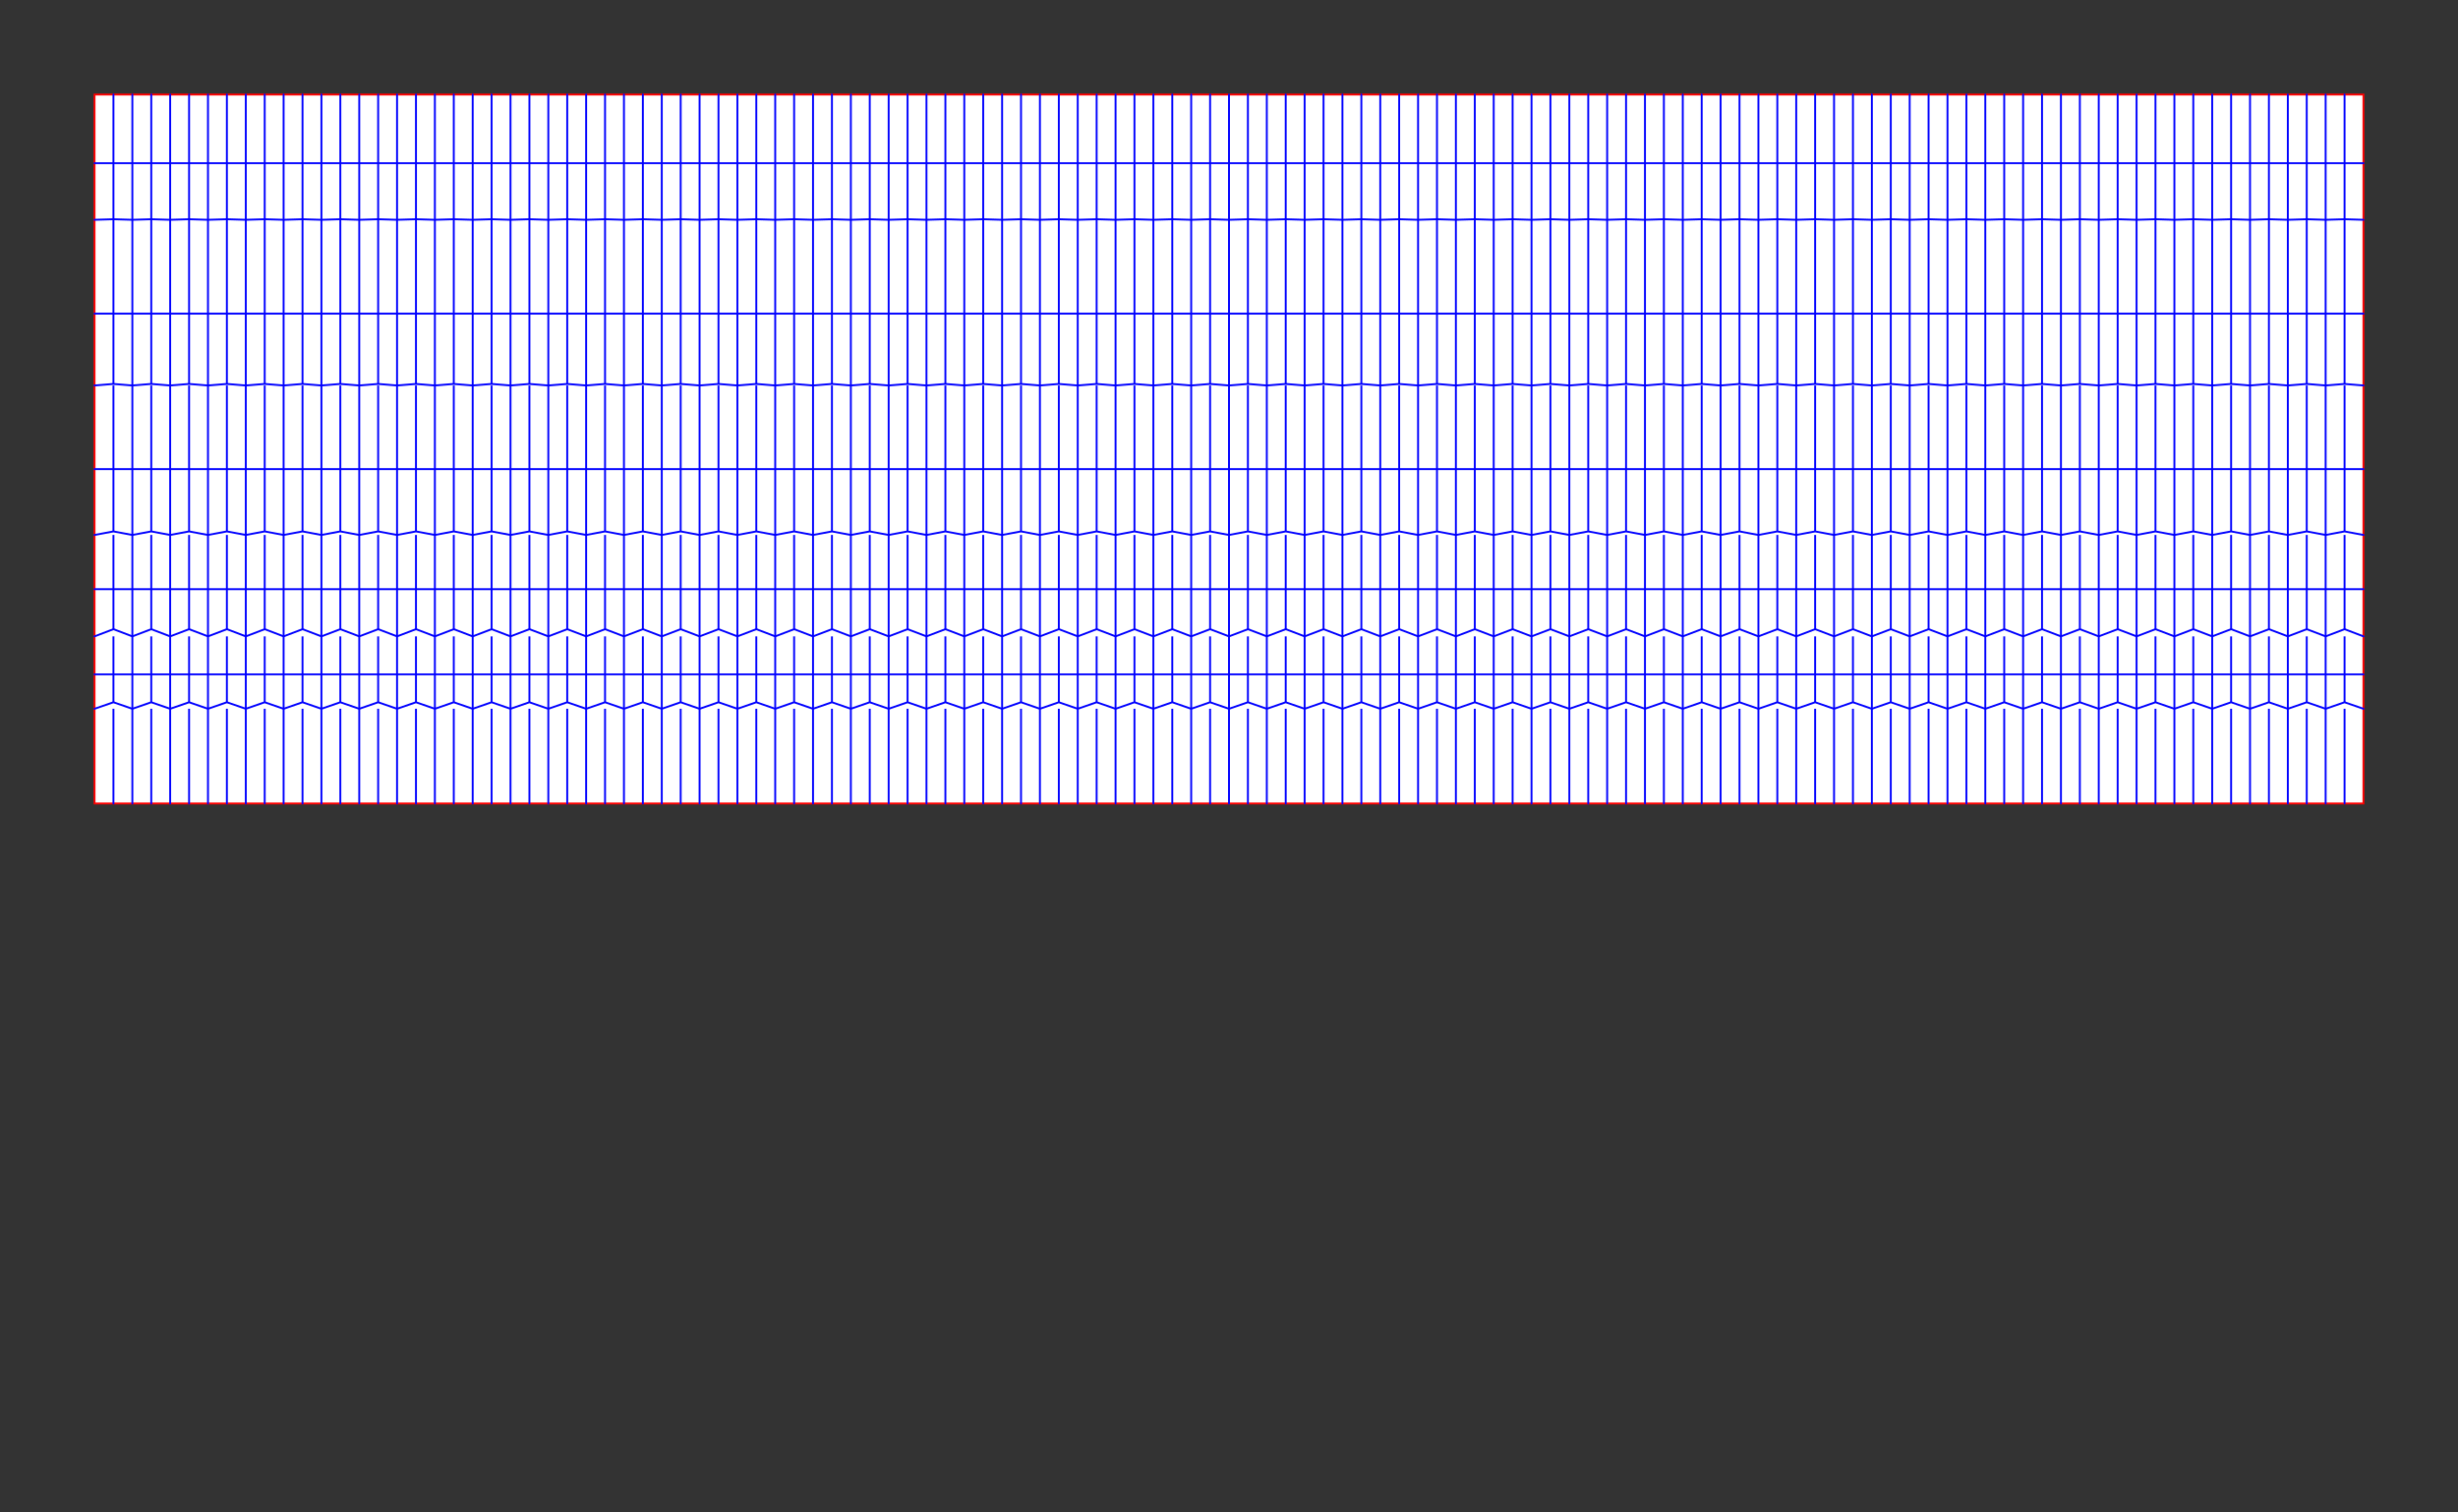 <?xml version="1.0"?>
<!DOCTYPE svg PUBLIC '-//W3C//DTD SVG 1.0//EN'
          'http://www.w3.org/TR/2001/REC-SVG-20010904/DTD/svg10.dtd'>
<svg xmlns:xlink="http://www.w3.org/1999/xlink" style="fill-opacity:1; color-rendering:auto; color-interpolation:auto; text-rendering:auto; stroke:black; stroke-linecap:square; stroke-miterlimit:10; shape-rendering:auto; stroke-opacity:1; fill:black; stroke-dasharray:none; font-weight:normal; stroke-width:1; font-family:'Dialog'; font-style:normal; stroke-linejoin:miter; font-size:12px; stroke-dashoffset:0; image-rendering:auto;" width="1300" height="800" xmlns="http://www.w3.org/2000/svg"
><rect width="100%" height="100%" fill="#333333" stroke="none"/><!--Generated by the Batik Graphics2D SVG Generator--><defs id="genericDefs"
  /><g
  ><g style="stroke-linecap:round; fill:white; stroke:white;"
    ><rect x="50" width="1200" height="375" y="50" style="stroke:none;"
    /></g
    ><g style="stroke-linecap:round; fill:red; stroke:red;"
    ><rect x="50" width="1200" height="375" y="50" style="fill:none;"
      /><line x1="60" x2="60" y1="50" style="fill:none; stroke:blue;" y2="425"
      /><line x1="70" x2="70" y1="50" style="fill:none; stroke:blue;" y2="425"
      /><line x1="80" x2="80" y1="50" style="fill:none; stroke:blue;" y2="425"
      /><line x1="90" x2="90" y1="50" style="fill:none; stroke:blue;" y2="425"
      /><line x1="100" x2="100" y1="50" style="fill:none; stroke:blue;" y2="425"
      /><line x1="110" x2="110" y1="50" style="fill:none; stroke:blue;" y2="425"
      /><line x1="120" x2="120" y1="50" style="fill:none; stroke:blue;" y2="425"
      /><line x1="130" x2="130" y1="50" style="fill:none; stroke:blue;" y2="425"
      /><line x1="140" x2="140" y1="50" style="fill:none; stroke:blue;" y2="425"
      /><line x1="150" x2="150" y1="50" style="fill:none; stroke:blue;" y2="425"
      /><line x1="160" x2="160" y1="50" style="fill:none; stroke:blue;" y2="425"
      /><line x1="170" x2="170" y1="50" style="fill:none; stroke:blue;" y2="425"
      /><line x1="180" x2="180" y1="50" style="fill:none; stroke:blue;" y2="425"
      /><line x1="190" x2="190" y1="50" style="fill:none; stroke:blue;" y2="425"
      /><line x1="200" x2="200" y1="50" style="fill:none; stroke:blue;" y2="425"
      /><line x1="210" x2="210" y1="50" style="fill:none; stroke:blue;" y2="425"
      /><line x1="220" x2="220" y1="50" style="fill:none; stroke:blue;" y2="425"
      /><line x1="230" x2="230" y1="50" style="fill:none; stroke:blue;" y2="425"
      /><line x1="240" x2="240" y1="50" style="fill:none; stroke:blue;" y2="425"
      /><line x1="250" x2="250" y1="50" style="fill:none; stroke:blue;" y2="425"
      /><line x1="260" x2="260" y1="50" style="fill:none; stroke:blue;" y2="425"
      /><line x1="270" x2="270" y1="50" style="fill:none; stroke:blue;" y2="425"
      /><line x1="280" x2="280" y1="50" style="fill:none; stroke:blue;" y2="425"
      /><line x1="290" x2="290" y1="50" style="fill:none; stroke:blue;" y2="425"
      /><line x1="300" x2="300" y1="50" style="fill:none; stroke:blue;" y2="425"
      /><line x1="310" x2="310" y1="50" style="fill:none; stroke:blue;" y2="425"
      /><line x1="320" x2="320" y1="50" style="fill:none; stroke:blue;" y2="425"
      /><line x1="330" x2="330" y1="50" style="fill:none; stroke:blue;" y2="425"
      /><line x1="340" x2="340" y1="50" style="fill:none; stroke:blue;" y2="425"
      /><line x1="350" x2="350" y1="50" style="fill:none; stroke:blue;" y2="425"
      /><line x1="360" x2="360" y1="50" style="fill:none; stroke:blue;" y2="425"
      /><line x1="370" x2="370" y1="50" style="fill:none; stroke:blue;" y2="425"
      /><line x1="380" x2="380" y1="50" style="fill:none; stroke:blue;" y2="425"
      /><line x1="390" x2="390" y1="50" style="fill:none; stroke:blue;" y2="425"
      /><line x1="400" x2="400" y1="50" style="fill:none; stroke:blue;" y2="425"
      /><line x1="410" x2="410" y1="50" style="fill:none; stroke:blue;" y2="425"
      /><line x1="420" x2="420" y1="50" style="fill:none; stroke:blue;" y2="425"
      /><line x1="430" x2="430" y1="50" style="fill:none; stroke:blue;" y2="425"
      /><line x1="440" x2="440" y1="50" style="fill:none; stroke:blue;" y2="425"
      /><line x1="450" x2="450" y1="50" style="fill:none; stroke:blue;" y2="425"
      /><line x1="460" x2="460" y1="50" style="fill:none; stroke:blue;" y2="425"
      /><line x1="470" x2="470" y1="50" style="fill:none; stroke:blue;" y2="425"
      /><line x1="480" x2="480" y1="50" style="fill:none; stroke:blue;" y2="425"
      /><line x1="490" x2="490" y1="50" style="fill:none; stroke:blue;" y2="425"
      /><line x1="500" x2="500" y1="50" style="fill:none; stroke:blue;" y2="425"
      /><line x1="510" x2="510" y1="50" style="fill:none; stroke:blue;" y2="425"
      /><line x1="520" x2="520" y1="50" style="fill:none; stroke:blue;" y2="425"
      /><line x1="530" x2="530" y1="50" style="fill:none; stroke:blue;" y2="425"
      /><line x1="540" x2="540" y1="50" style="fill:none; stroke:blue;" y2="425"
      /><line x1="550" x2="550" y1="50" style="fill:none; stroke:blue;" y2="425"
      /><line x1="560" x2="560" y1="50" style="fill:none; stroke:blue;" y2="425"
      /><line x1="570" x2="570" y1="50" style="fill:none; stroke:blue;" y2="425"
      /><line x1="580" x2="580" y1="50" style="fill:none; stroke:blue;" y2="425"
      /><line x1="590" x2="590" y1="50" style="fill:none; stroke:blue;" y2="425"
      /><line x1="600" x2="600" y1="50" style="fill:none; stroke:blue;" y2="425"
      /><line x1="610" x2="610" y1="50" style="fill:none; stroke:blue;" y2="425"
      /><line x1="620" x2="620" y1="50" style="fill:none; stroke:blue;" y2="425"
      /><line x1="630" x2="630" y1="50" style="fill:none; stroke:blue;" y2="425"
      /><line x1="640" x2="640" y1="50" style="fill:none; stroke:blue;" y2="425"
      /><line x1="650" x2="650" y1="50" style="fill:none; stroke:blue;" y2="425"
      /><line x1="660" x2="660" y1="50" style="fill:none; stroke:blue;" y2="425"
      /><line x1="670" x2="670" y1="50" style="fill:none; stroke:blue;" y2="425"
      /><line x1="680" x2="680" y1="50" style="fill:none; stroke:blue;" y2="425"
      /><line x1="690" x2="690" y1="50" style="fill:none; stroke:blue;" y2="425"
      /><line x1="700" x2="700" y1="50" style="fill:none; stroke:blue;" y2="425"
      /><line x1="710" x2="710" y1="50" style="fill:none; stroke:blue;" y2="425"
      /><line x1="720" x2="720" y1="50" style="fill:none; stroke:blue;" y2="425"
      /><line x1="730" x2="730" y1="50" style="fill:none; stroke:blue;" y2="425"
      /><line x1="740" x2="740" y1="50" style="fill:none; stroke:blue;" y2="425"
      /><line x1="750" x2="750" y1="50" style="fill:none; stroke:blue;" y2="425"
      /><line x1="760" x2="760" y1="50" style="fill:none; stroke:blue;" y2="425"
      /><line x1="770" x2="770" y1="50" style="fill:none; stroke:blue;" y2="425"
      /><line x1="780" x2="780" y1="50" style="fill:none; stroke:blue;" y2="425"
      /><line x1="790" x2="790" y1="50" style="fill:none; stroke:blue;" y2="425"
      /><line x1="800" x2="800" y1="50" style="fill:none; stroke:blue;" y2="425"
      /><line x1="810" x2="810" y1="50" style="fill:none; stroke:blue;" y2="425"
      /><line x1="820" x2="820" y1="50" style="fill:none; stroke:blue;" y2="425"
      /><line x1="830" x2="830" y1="50" style="fill:none; stroke:blue;" y2="425"
      /><line x1="840" x2="840" y1="50" style="fill:none; stroke:blue;" y2="425"
      /><line x1="850" x2="850" y1="50" style="fill:none; stroke:blue;" y2="425"
      /><line x1="860" x2="860" y1="50" style="fill:none; stroke:blue;" y2="425"
      /><line x1="870" x2="870" y1="50" style="fill:none; stroke:blue;" y2="425"
      /><line x1="880" x2="880" y1="50" style="fill:none; stroke:blue;" y2="425"
      /><line x1="890" x2="890" y1="50" style="fill:none; stroke:blue;" y2="425"
      /><line x1="900" x2="900" y1="50" style="fill:none; stroke:blue;" y2="425"
      /><line x1="910" x2="910" y1="50" style="fill:none; stroke:blue;" y2="425"
      /><line x1="920" x2="920" y1="50" style="fill:none; stroke:blue;" y2="425"
      /><line x1="930" x2="930" y1="50" style="fill:none; stroke:blue;" y2="425"
      /><line x1="940" x2="940" y1="50" style="fill:none; stroke:blue;" y2="425"
      /><line x1="950" x2="950" y1="50" style="fill:none; stroke:blue;" y2="425"
      /><line x1="960" x2="960" y1="50" style="fill:none; stroke:blue;" y2="425"
      /><line x1="970" x2="970" y1="50" style="fill:none; stroke:blue;" y2="425"
      /><line x1="980" x2="980" y1="50" style="fill:none; stroke:blue;" y2="425"
      /><line x1="990" x2="990" y1="50" style="fill:none; stroke:blue;" y2="425"
      /><line x1="1000" x2="1000" y1="50" style="fill:none; stroke:blue;" y2="425"
      /><line x1="1010" x2="1010" y1="50" style="fill:none; stroke:blue;" y2="425"
      /><line x1="1020" x2="1020" y1="50" style="fill:none; stroke:blue;" y2="425"
      /><line x1="1030" x2="1030" y1="50" style="fill:none; stroke:blue;" y2="425"
      /><line x1="1040" x2="1040" y1="50" style="fill:none; stroke:blue;" y2="425"
      /><line x1="1050" x2="1050" y1="50" style="fill:none; stroke:blue;" y2="425"
      /><line x1="1060" x2="1060" y1="50" style="fill:none; stroke:blue;" y2="425"
      /><line x1="1070" x2="1070" y1="50" style="fill:none; stroke:blue;" y2="425"
      /><line x1="1080" x2="1080" y1="50" style="fill:none; stroke:blue;" y2="425"
      /><line x1="1090" x2="1090" y1="50" style="fill:none; stroke:blue;" y2="425"
      /><line x1="1100" x2="1100" y1="50" style="fill:none; stroke:blue;" y2="425"
      /><line x1="1110" x2="1110" y1="50" style="fill:none; stroke:blue;" y2="425"
      /><line x1="1120" x2="1120" y1="50" style="fill:none; stroke:blue;" y2="425"
      /><line x1="1130" x2="1130" y1="50" style="fill:none; stroke:blue;" y2="425"
      /><line x1="1140" x2="1140" y1="50" style="fill:none; stroke:blue;" y2="425"
      /><line x1="1150" x2="1150" y1="50" style="fill:none; stroke:blue;" y2="425"
      /><line x1="1160" x2="1160" y1="50" style="fill:none; stroke:blue;" y2="425"
      /><line x1="1170" x2="1170" y1="50" style="fill:none; stroke:blue;" y2="425"
      /><line x1="1180" x2="1180" y1="50" style="fill:none; stroke:blue;" y2="425"
      /><line x1="1190" x2="1190" y1="50" style="fill:none; stroke:blue;" y2="425"
      /><line x1="1200" x2="1200" y1="50" style="fill:none; stroke:blue;" y2="425"
      /><line x1="1210" x2="1210" y1="50" style="fill:none; stroke:blue;" y2="425"
      /><line x1="1220" x2="1220" y1="50" style="fill:none; stroke:blue;" y2="425"
      /><line x1="1230" x2="1230" y1="50" style="fill:none; stroke:blue;" y2="425"
      /><line x1="1240" x2="1240" y1="50" style="fill:none; stroke:blue;" y2="425"
      /><line x1="50" x2="1250" y1="86.322" style="fill:none; stroke:blue;" y2="86.322"
      /><path d="M50 116.254 L60 115.965 L70 116.254 L80 115.965 L90 116.254 L100 115.965 L110 116.254 L120 115.965 L130 116.254 L140 115.965 L150 116.254 L160 115.965 L170 116.254 L180 115.965 L190 116.254 L200 115.965 L210 116.254 L220 115.965 L230 116.254 L240 115.965 L250 116.254 L260 115.965 L270 116.254 L280 115.965 L290 116.254 L300 115.965 L310 116.254 L320 115.965 L330 116.254 L340 115.965 L350 116.254 L360 115.965 L370 116.254 L380 115.965 L390 116.254 L400 115.965 L410 116.254 L420 115.965 L430 116.254 L440 115.965 L450 116.254 L460 115.965 L470 116.254 L480 115.965 L490 116.254 L500 115.965 L510 116.254 L520 115.965 L530 116.254 L540 115.965 L550 116.254 L560 115.965 L570 116.254 L580 115.965 L590 116.254 L600 115.965 L610 116.254 L620 115.965 L630 116.254 L640 115.965 L650 116.254 L660 115.965 L670 116.254 L680 115.965 L690 116.254 L700 115.965 L710 116.254 L720 115.965 L730 116.254 L740 115.965 L750 116.254 L760 115.965 L770 116.254 L780 115.965 L790 116.254 L800 115.965 L810 116.254 L820 115.965 L830 116.254 L840 115.965 L850 116.254 L860 115.965 L870 116.254 L880 115.965 L890 116.254 L900 115.965 L910 116.254 L920 115.965 L930 116.254 L940 115.965 L950 116.254 L960 115.965 L970 116.254 L980 115.965 L990 116.254 L1000 115.965 L1010 116.254 L1020 115.965 L1030 116.254 L1040 115.965 L1050 116.254 L1060 115.965 L1070 116.254 L1080 115.965 L1090 116.254 L1100 115.965 L1110 116.254 L1120 115.965 L1130 116.254 L1140 115.965 L1150 116.254 L1160 115.965 L1170 116.254 L1180 115.965 L1190 116.254 L1200 115.965 L1210 116.254 L1220 115.965 L1230 116.254 L1240 115.965 L1250 116.254" style="fill:white; stroke:none;"
      /><path d="M50 116.254 L60 115.965 L70 116.254 L80 115.965 L90 116.254 L100 115.965 L110 116.254 L120 115.965 L130 116.254 L140 115.965 L150 116.254 L160 115.965 L170 116.254 L180 115.965 L190 116.254 L200 115.965 L210 116.254 L220 115.965 L230 116.254 L240 115.965 L250 116.254 L260 115.965 L270 116.254 L280 115.965 L290 116.254 L300 115.965 L310 116.254 L320 115.965 L330 116.254 L340 115.965 L350 116.254 L360 115.965 L370 116.254 L380 115.965 L390 116.254 L400 115.965 L410 116.254 L420 115.965 L430 116.254 L440 115.965 L450 116.254 L460 115.965 L470 116.254 L480 115.965 L490 116.254 L500 115.965 L510 116.254 L520 115.965 L530 116.254 L540 115.965 L550 116.254 L560 115.965 L570 116.254 L580 115.965 L590 116.254 L600 115.965 L610 116.254 L620 115.965 L630 116.254 L640 115.965 L650 116.254 L660 115.965 L670 116.254 L680 115.965 L690 116.254 L700 115.965 L710 116.254 L720 115.965 L730 116.254 L740 115.965 L750 116.254 L760 115.965 L770 116.254 L780 115.965 L790 116.254 L800 115.965 L810 116.254 L820 115.965 L830 116.254 L840 115.965 L850 116.254 L860 115.965 L870 116.254 L880 115.965 L890 116.254 L900 115.965 L910 116.254 L920 115.965 L930 116.254 L940 115.965 L950 116.254 L960 115.965 L970 116.254 L980 115.965 L990 116.254 L1000 115.965 L1010 116.254 L1020 115.965 L1030 116.254 L1040 115.965 L1050 116.254 L1060 115.965 L1070 116.254 L1080 115.965 L1090 116.254 L1100 115.965 L1110 116.254 L1120 115.965 L1130 116.254 L1140 115.965 L1150 116.254 L1160 115.965 L1170 116.254 L1180 115.965 L1190 116.254 L1200 115.965 L1210 116.254 L1220 115.965 L1230 116.254 L1240 115.965 L1250 116.254" style="fill:none; stroke:blue;"
      /><line x1="50" x2="1250" y1="165.897" style="fill:none; stroke:blue;" y2="165.897"
      /><path d="M50 203.898 L60 203.083 L70 203.898 L80 203.083 L90 203.898 L100 203.083 L110 203.898 L120 203.083 L130 203.898 L140 203.083 L150 203.898 L160 203.083 L170 203.898 L180 203.083 L190 203.898 L200 203.083 L210 203.898 L220 203.083 L230 203.898 L240 203.083 L250 203.898 L260 203.083 L270 203.898 L280 203.083 L290 203.898 L300 203.083 L310 203.898 L320 203.083 L330 203.898 L340 203.083 L350 203.898 L360 203.083 L370 203.898 L380 203.083 L390 203.898 L400 203.083 L410 203.898 L420 203.083 L430 203.898 L440 203.083 L450 203.898 L460 203.083 L470 203.898 L480 203.083 L490 203.898 L500 203.083 L510 203.898 L520 203.083 L530 203.898 L540 203.083 L550 203.898 L560 203.083 L570 203.898 L580 203.083 L590 203.898 L600 203.083 L610 203.898 L620 203.083 L630 203.898 L640 203.083 L650 203.898 L660 203.083 L670 203.898 L680 203.083 L690 203.898 L700 203.083 L710 203.898 L720 203.083 L730 203.898 L740 203.083 L750 203.898 L760 203.083 L770 203.898 L780 203.083 L790 203.898 L800 203.083 L810 203.898 L820 203.083 L830 203.898 L840 203.083 L850 203.898 L860 203.083 L870 203.898 L880 203.083 L890 203.898 L900 203.083 L910 203.898 L920 203.083 L930 203.898 L940 203.083 L950 203.898 L960 203.083 L970 203.898 L980 203.083 L990 203.898 L1000 203.083 L1010 203.898 L1020 203.083 L1030 203.898 L1040 203.083 L1050 203.898 L1060 203.083 L1070 203.898 L1080 203.083 L1090 203.898 L1100 203.083 L1110 203.898 L1120 203.083 L1130 203.898 L1140 203.083 L1150 203.898 L1160 203.083 L1170 203.898 L1180 203.083 L1190 203.898 L1200 203.083 L1210 203.898 L1220 203.083 L1230 203.898 L1240 203.083 L1250 203.898" style="fill:white; stroke:none;"
      /><path d="M50 203.898 L60 203.083 L70 203.898 L80 203.083 L90 203.898 L100 203.083 L110 203.898 L120 203.083 L130 203.898 L140 203.083 L150 203.898 L160 203.083 L170 203.898 L180 203.083 L190 203.898 L200 203.083 L210 203.898 L220 203.083 L230 203.898 L240 203.083 L250 203.898 L260 203.083 L270 203.898 L280 203.083 L290 203.898 L300 203.083 L310 203.898 L320 203.083 L330 203.898 L340 203.083 L350 203.898 L360 203.083 L370 203.898 L380 203.083 L390 203.898 L400 203.083 L410 203.898 L420 203.083 L430 203.898 L440 203.083 L450 203.898 L460 203.083 L470 203.898 L480 203.083 L490 203.898 L500 203.083 L510 203.898 L520 203.083 L530 203.898 L540 203.083 L550 203.898 L560 203.083 L570 203.898 L580 203.083 L590 203.898 L600 203.083 L610 203.898 L620 203.083 L630 203.898 L640 203.083 L650 203.898 L660 203.083 L670 203.898 L680 203.083 L690 203.898 L700 203.083 L710 203.898 L720 203.083 L730 203.898 L740 203.083 L750 203.898 L760 203.083 L770 203.898 L780 203.083 L790 203.898 L800 203.083 L810 203.898 L820 203.083 L830 203.898 L840 203.083 L850 203.898 L860 203.083 L870 203.898 L880 203.083 L890 203.898 L900 203.083 L910 203.898 L920 203.083 L930 203.898 L940 203.083 L950 203.898 L960 203.083 L970 203.898 L980 203.083 L990 203.898 L1000 203.083 L1010 203.898 L1020 203.083 L1030 203.898 L1040 203.083 L1050 203.898 L1060 203.083 L1070 203.898 L1080 203.083 L1090 203.898 L1100 203.083 L1110 203.898 L1120 203.083 L1130 203.898 L1140 203.083 L1150 203.898 L1160 203.083 L1170 203.898 L1180 203.083 L1190 203.898 L1200 203.083 L1210 203.898 L1220 203.083 L1230 203.898 L1240 203.083 L1250 203.898" style="fill:none; stroke:blue;"
      /><line x1="50" x2="1250" y1="248.126" style="fill:none; stroke:blue;" y2="248.126"
      /><path d="M50 282.96 L60 281.089 L70 282.96 L80 281.089 L90 282.96 L100 281.089 L110 282.96 L120 281.089 L130 282.96 L140 281.089 L150 282.96 L160 281.089 L170 282.96 L180 281.089 L190 282.96 L200 281.089 L210 282.96 L220 281.089 L230 282.96 L240 281.089 L250 282.96 L260 281.089 L270 282.96 L280 281.089 L290 282.96 L300 281.089 L310 282.96 L320 281.089 L330 282.96 L340 281.089 L350 282.96 L360 281.089 L370 282.96 L380 281.089 L390 282.96 L400 281.089 L410 282.96 L420 281.089 L430 282.96 L440 281.089 L450 282.96 L460 281.089 L470 282.96 L480 281.089 L490 282.96 L500 281.089 L510 282.96 L520 281.089 L530 282.96 L540 281.089 L550 282.96 L560 281.089 L570 282.96 L580 281.089 L590 282.96 L600 281.089 L610 282.96 L620 281.089 L630 282.96 L640 281.089 L650 282.96 L660 281.089 L670 282.96 L680 281.089 L690 282.96 L700 281.089 L710 282.96 L720 281.089 L730 282.96 L740 281.089 L750 282.96 L760 281.089 L770 282.96 L780 281.089 L790 282.96 L800 281.089 L810 282.96 L820 281.089 L830 282.96 L840 281.089 L850 282.96 L860 281.089 L870 282.96 L880 281.089 L890 282.96 L900 281.089 L910 282.96 L920 281.089 L930 282.96 L940 281.089 L950 282.96 L960 281.089 L970 282.96 L980 281.089 L990 282.96 L1000 281.089 L1010 282.96 L1020 281.089 L1030 282.96 L1040 281.089 L1050 282.96 L1060 281.089 L1070 282.96 L1080 281.089 L1090 282.96 L1100 281.089 L1110 282.96 L1120 281.089 L1130 282.96 L1140 281.089 L1150 282.96 L1160 281.089 L1170 282.96 L1180 281.089 L1190 282.96 L1200 281.089 L1210 282.96 L1220 281.089 L1230 282.96 L1240 281.089 L1250 282.96" style="fill:white; stroke:none;"
      /><path d="M50 282.96 L60 281.089 L70 282.96 L80 281.089 L90 282.96 L100 281.089 L110 282.96 L120 281.089 L130 282.96 L140 281.089 L150 282.96 L160 281.089 L170 282.96 L180 281.089 L190 282.96 L200 281.089 L210 282.96 L220 281.089 L230 282.96 L240 281.089 L250 282.96 L260 281.089 L270 282.96 L280 281.089 L290 282.96 L300 281.089 L310 282.96 L320 281.089 L330 282.96 L340 281.089 L350 282.96 L360 281.089 L370 282.96 L380 281.089 L390 282.96 L400 281.089 L410 282.96 L420 281.089 L430 282.96 L440 281.089 L450 282.96 L460 281.089 L470 282.96 L480 281.089 L490 282.96 L500 281.089 L510 282.96 L520 281.089 L530 282.96 L540 281.089 L550 282.96 L560 281.089 L570 282.96 L580 281.089 L590 282.96 L600 281.089 L610 282.96 L620 281.089 L630 282.96 L640 281.089 L650 282.96 L660 281.089 L670 282.96 L680 281.089 L690 282.96 L700 281.089 L710 282.96 L720 281.089 L730 282.96 L740 281.089 L750 282.96 L760 281.089 L770 282.96 L780 281.089 L790 282.96 L800 281.089 L810 282.96 L820 281.089 L830 282.96 L840 281.089 L850 282.96 L860 281.089 L870 282.96 L880 281.089 L890 282.96 L900 281.089 L910 282.96 L920 281.089 L930 282.96 L940 281.089 L950 282.96 L960 281.089 L970 282.96 L980 281.089 L990 282.96 L1000 281.089 L1010 282.96 L1020 281.089 L1030 282.96 L1040 281.089 L1050 282.96 L1060 281.089 L1070 282.96 L1080 281.089 L1090 282.96 L1100 281.089 L1110 282.96 L1120 281.089 L1130 282.96 L1140 281.089 L1150 282.96 L1160 281.089 L1170 282.96 L1180 281.089 L1190 282.96 L1200 281.089 L1210 282.96 L1220 281.089 L1230 282.96 L1240 281.089 L1250 282.96" style="fill:none; stroke:blue;"
      /><line x1="50" x2="1250" y1="311.622" style="fill:none; stroke:blue;" y2="311.622"
      /><path d="M50 336.602 L60 332.797 L70 336.602 L80 332.797 L90 336.602 L100 332.797 L110 336.602 L120 332.797 L130 336.602 L140 332.797 L150 336.602 L160 332.797 L170 336.602 L180 332.797 L190 336.602 L200 332.797 L210 336.602 L220 332.797 L230 336.602 L240 332.797 L250 336.602 L260 332.797 L270 336.602 L280 332.797 L290 336.602 L300 332.797 L310 336.602 L320 332.797 L330 336.602 L340 332.797 L350 336.602 L360 332.797 L370 336.602 L380 332.797 L390 336.602 L400 332.797 L410 336.602 L420 332.797 L430 336.602 L440 332.797 L450 336.602 L460 332.797 L470 336.602 L480 332.797 L490 336.602 L500 332.797 L510 336.602 L520 332.797 L530 336.602 L540 332.797 L550 336.602 L560 332.797 L570 336.602 L580 332.797 L590 336.602 L600 332.797 L610 336.602 L620 332.797 L630 336.602 L640 332.797 L650 336.602 L660 332.797 L670 336.602 L680 332.797 L690 336.602 L700 332.797 L710 336.602 L720 332.797 L730 336.602 L740 332.797 L750 336.602 L760 332.797 L770 336.602 L780 332.797 L790 336.602 L800 332.797 L810 336.602 L820 332.797 L830 336.602 L840 332.797 L850 336.602 L860 332.797 L870 336.602 L880 332.797 L890 336.602 L900 332.797 L910 336.602 L920 332.797 L930 336.602 L940 332.797 L950 336.602 L960 332.797 L970 336.602 L980 332.797 L990 336.602 L1000 332.797 L1010 336.602 L1020 332.797 L1030 336.602 L1040 332.797 L1050 336.602 L1060 332.797 L1070 336.602 L1080 332.797 L1090 336.602 L1100 332.797 L1110 336.602 L1120 332.797 L1130 336.602 L1140 332.797 L1150 336.602 L1160 332.797 L1170 336.602 L1180 332.797 L1190 336.602 L1200 332.797 L1210 336.602 L1220 332.797 L1230 336.602 L1240 332.797 L1250 336.602" style="fill:white; stroke:none;"
      /><path d="M50 336.602 L60 332.797 L70 336.602 L80 332.797 L90 336.602 L100 332.797 L110 336.602 L120 332.797 L130 336.602 L140 332.797 L150 336.602 L160 332.797 L170 336.602 L180 332.797 L190 336.602 L200 332.797 L210 336.602 L220 332.797 L230 336.602 L240 332.797 L250 336.602 L260 332.797 L270 336.602 L280 332.797 L290 336.602 L300 332.797 L310 336.602 L320 332.797 L330 336.602 L340 332.797 L350 336.602 L360 332.797 L370 336.602 L380 332.797 L390 336.602 L400 332.797 L410 336.602 L420 332.797 L430 336.602 L440 332.797 L450 336.602 L460 332.797 L470 336.602 L480 332.797 L490 336.602 L500 332.797 L510 336.602 L520 332.797 L530 336.602 L540 332.797 L550 336.602 L560 332.797 L570 336.602 L580 332.797 L590 336.602 L600 332.797 L610 336.602 L620 332.797 L630 336.602 L640 332.797 L650 336.602 L660 332.797 L670 336.602 L680 332.797 L690 336.602 L700 332.797 L710 336.602 L720 332.797 L730 336.602 L740 332.797 L750 336.602 L760 332.797 L770 336.602 L780 332.797 L790 336.602 L800 332.797 L810 336.602 L820 332.797 L830 336.602 L840 332.797 L850 336.602 L860 332.797 L870 336.602 L880 332.797 L890 336.602 L900 332.797 L910 336.602 L920 332.797 L930 336.602 L940 332.797 L950 336.602 L960 332.797 L970 336.602 L980 332.797 L990 336.602 L1000 332.797 L1010 336.602 L1020 332.797 L1030 336.602 L1040 332.797 L1050 336.602 L1060 332.797 L1070 336.602 L1080 332.797 L1090 336.602 L1100 332.797 L1110 336.602 L1120 332.797 L1130 336.602 L1140 332.797 L1150 336.602 L1160 332.797 L1170 336.602 L1180 332.797 L1190 336.602 L1200 332.797 L1210 336.602 L1220 332.797 L1230 336.602 L1240 332.797 L1250 336.602" style="fill:none; stroke:blue;"
      /><line x1="50" x2="1250" y1="356.687" style="fill:none; stroke:blue;" y2="356.687"
      /><path d="M50 374.901 L60 371.451 L70 374.901 L80 371.451 L90 374.901 L100 371.451 L110 374.901 L120 371.451 L130 374.901 L140 371.451 L150 374.901 L160 371.451 L170 374.901 L180 371.451 L190 374.901 L200 371.451 L210 374.901 L220 371.451 L230 374.901 L240 371.451 L250 374.901 L260 371.451 L270 374.901 L280 371.451 L290 374.901 L300 371.451 L310 374.901 L320 371.451 L330 374.901 L340 371.451 L350 374.901 L360 371.451 L370 374.901 L380 371.451 L390 374.901 L400 371.451 L410 374.901 L420 371.451 L430 374.901 L440 371.451 L450 374.901 L460 371.451 L470 374.901 L480 371.451 L490 374.901 L500 371.451 L510 374.901 L520 371.451 L530 374.901 L540 371.451 L550 374.901 L560 371.451 L570 374.901 L580 371.451 L590 374.901 L600 371.451 L610 374.901 L620 371.451 L630 374.901 L640 371.451 L650 374.901 L660 371.451 L670 374.901 L680 371.451 L690 374.901 L700 371.451 L710 374.901 L720 371.451 L730 374.901 L740 371.451 L750 374.901 L760 371.451 L770 374.901 L780 371.451 L790 374.901 L800 371.451 L810 374.901 L820 371.451 L830 374.901 L840 371.451 L850 374.901 L860 371.451 L870 374.901 L880 371.451 L890 374.901 L900 371.451 L910 374.901 L920 371.451 L930 374.901 L940 371.451 L950 374.901 L960 371.451 L970 374.901 L980 371.451 L990 374.901 L1000 371.451 L1010 374.901 L1020 371.451 L1030 374.901 L1040 371.451 L1050 374.901 L1060 371.451 L1070 374.901 L1080 371.451 L1090 374.901 L1100 371.451 L1110 374.901 L1120 371.451 L1130 374.901 L1140 371.451 L1150 374.901 L1160 371.451 L1170 374.901 L1180 371.451 L1190 374.901 L1200 371.451 L1210 374.901 L1220 371.451 L1230 374.901 L1240 371.451 L1250 374.901" style="fill:white; stroke:none;"
      /><path d="M50 374.901 L60 371.451 L70 374.901 L80 371.451 L90 374.901 L100 371.451 L110 374.901 L120 371.451 L130 374.901 L140 371.451 L150 374.901 L160 371.451 L170 374.901 L180 371.451 L190 374.901 L200 371.451 L210 374.901 L220 371.451 L230 374.901 L240 371.451 L250 374.901 L260 371.451 L270 374.901 L280 371.451 L290 374.901 L300 371.451 L310 374.901 L320 371.451 L330 374.901 L340 371.451 L350 374.901 L360 371.451 L370 374.901 L380 371.451 L390 374.901 L400 371.451 L410 374.901 L420 371.451 L430 374.901 L440 371.451 L450 374.901 L460 371.451 L470 374.901 L480 371.451 L490 374.901 L500 371.451 L510 374.901 L520 371.451 L530 374.901 L540 371.451 L550 374.901 L560 371.451 L570 374.901 L580 371.451 L590 374.901 L600 371.451 L610 374.901 L620 371.451 L630 374.901 L640 371.451 L650 374.901 L660 371.451 L670 374.901 L680 371.451 L690 374.901 L700 371.451 L710 374.901 L720 371.451 L730 374.901 L740 371.451 L750 374.901 L760 371.451 L770 374.901 L780 371.451 L790 374.901 L800 371.451 L810 374.901 L820 371.451 L830 374.901 L840 371.451 L850 374.901 L860 371.451 L870 374.901 L880 371.451 L890 374.901 L900 371.451 L910 374.901 L920 371.451 L930 374.901 L940 371.451 L950 374.901 L960 371.451 L970 374.901 L980 371.451 L990 374.901 L1000 371.451 L1010 374.901 L1020 371.451 L1030 374.901 L1040 371.451 L1050 374.901 L1060 371.451 L1070 374.901 L1080 371.451 L1090 374.901 L1100 371.451 L1110 374.901 L1120 371.451 L1130 374.901 L1140 371.451 L1150 374.901 L1160 371.451 L1170 374.901 L1180 371.451 L1190 374.901 L1200 371.451 L1210 374.901 L1220 371.451 L1230 374.901 L1240 371.451 L1250 374.901" style="fill:none; stroke:blue;"
    /></g
  ></g
></svg
>

